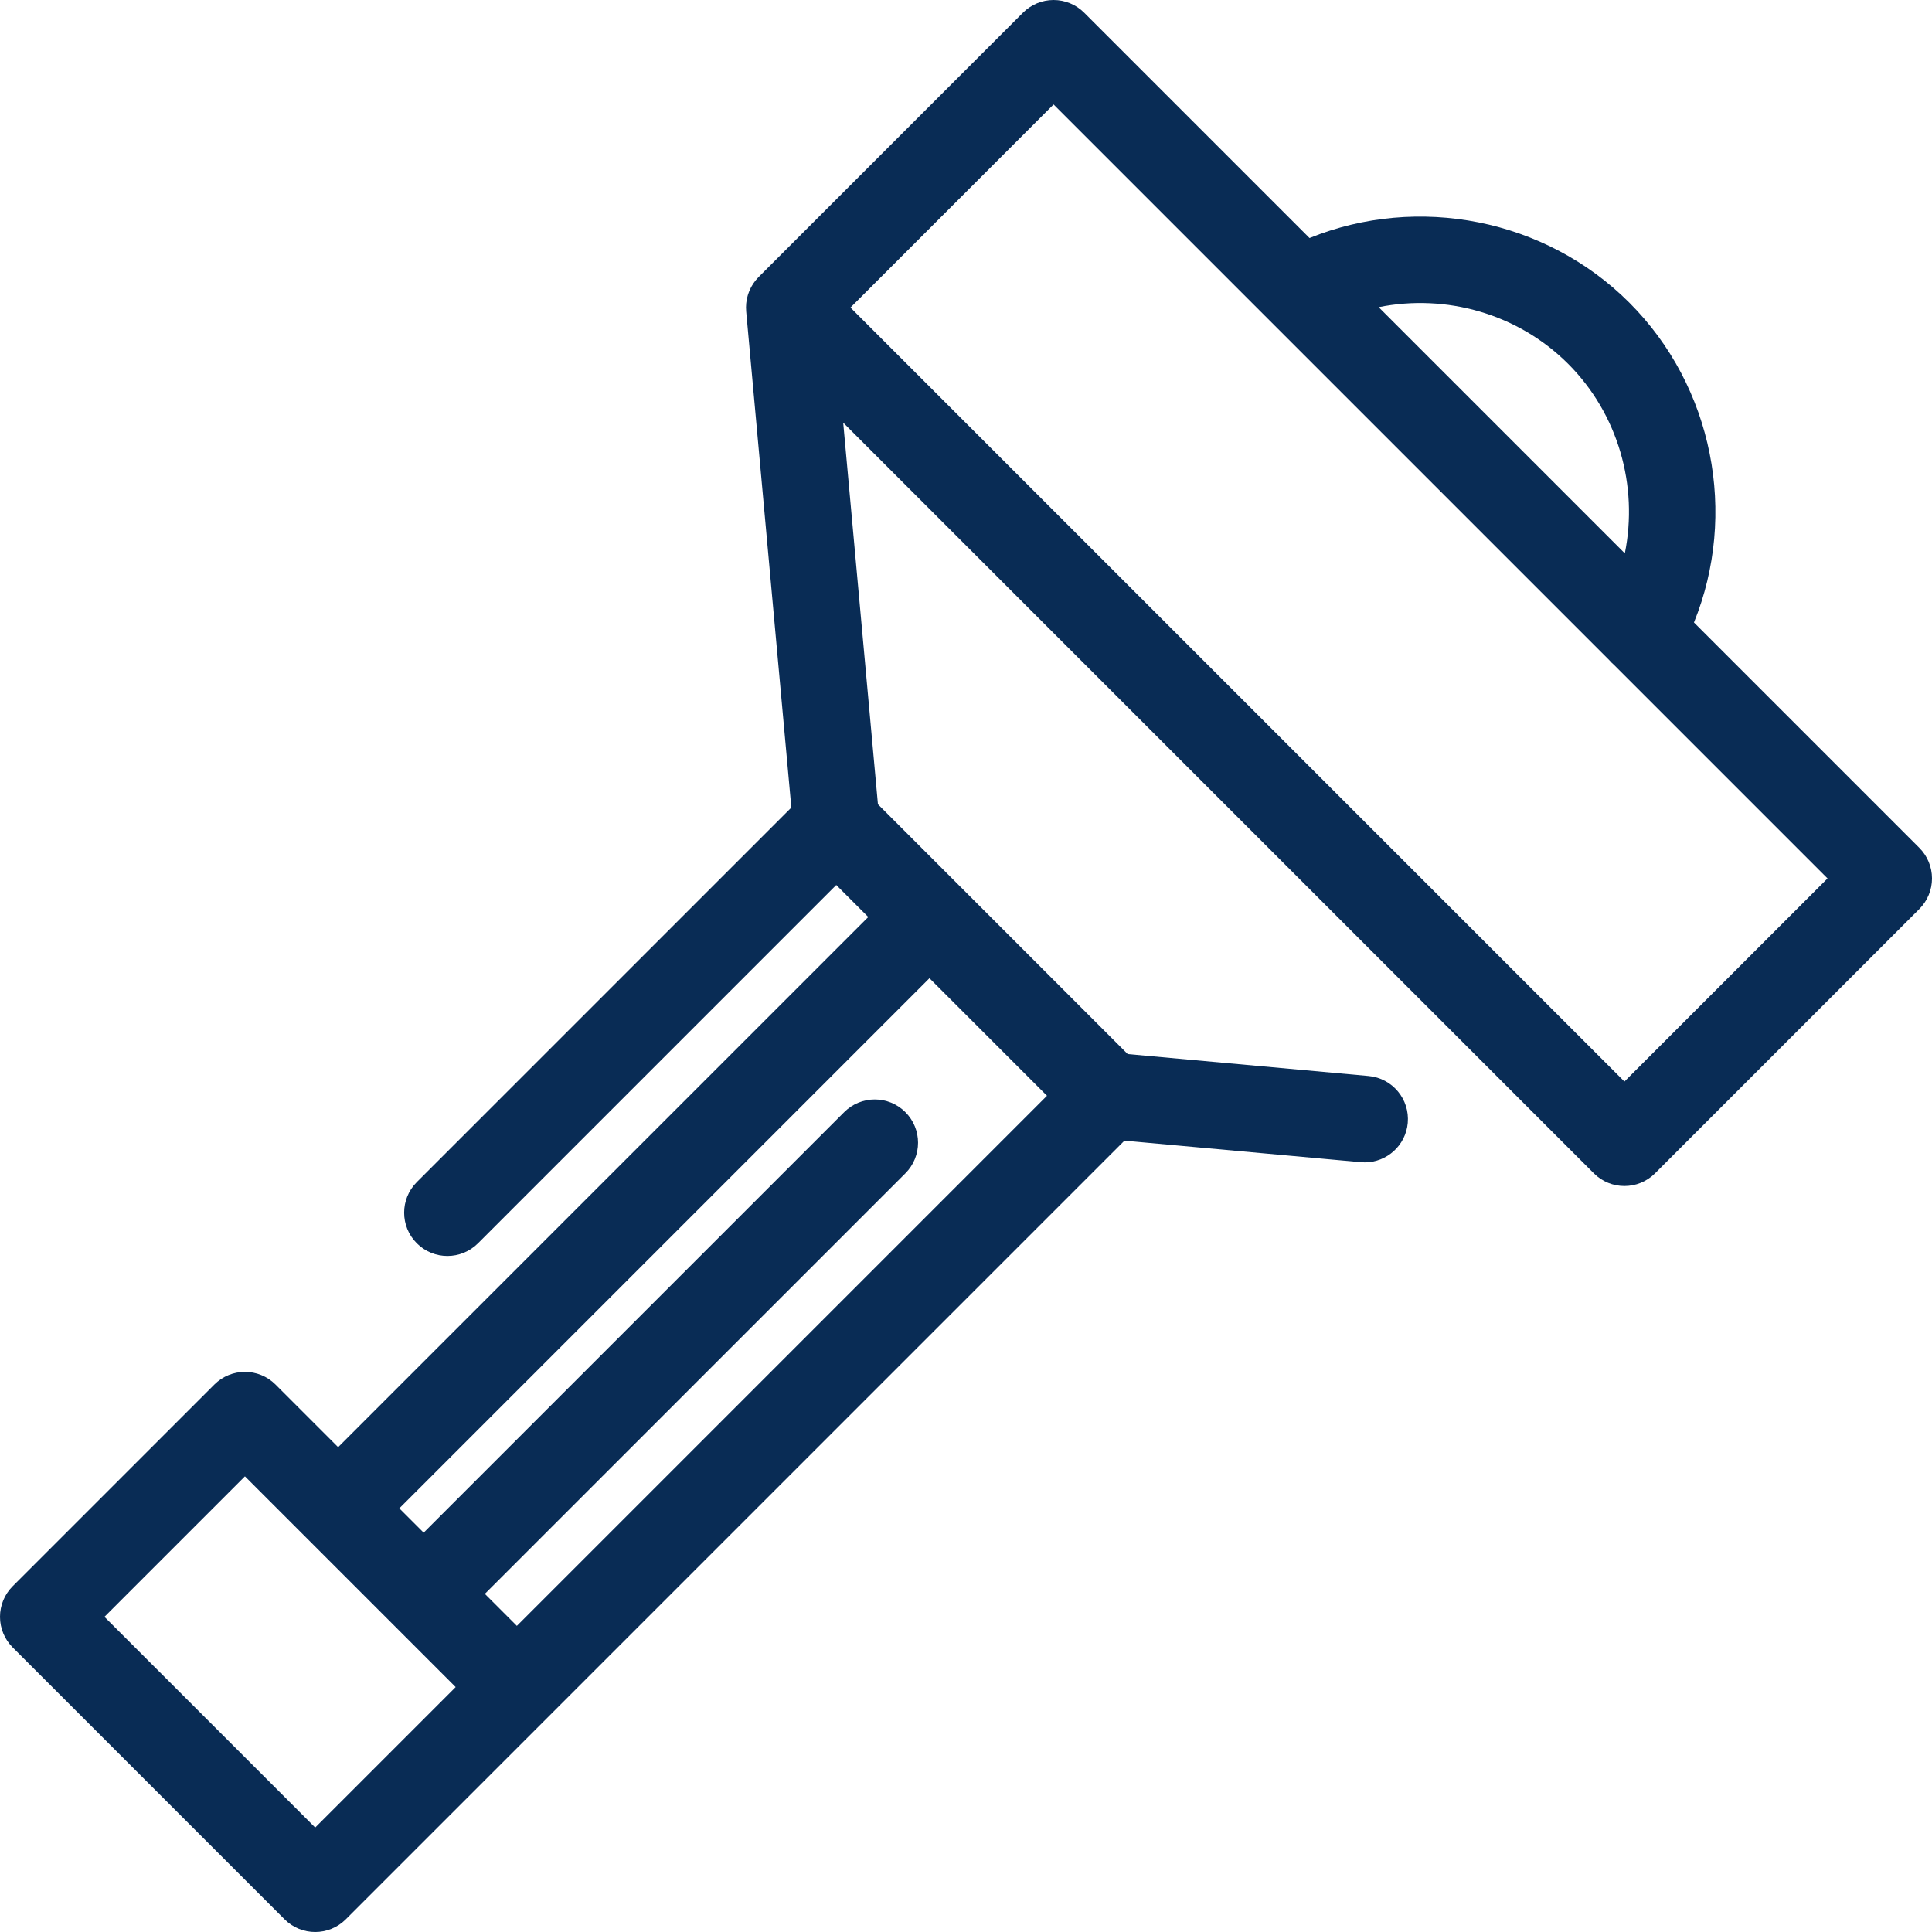 <?xml version="1.0" encoding="iso-8859-1"?>
<!-- Generator: Adobe Illustrator 17.1.0, SVG Export Plug-In . SVG Version: 6.00 Build 0)  -->
<!DOCTYPE svg PUBLIC "-//W3C//DTD SVG 1.1//EN" "http://www.w3.org/Graphics/SVG/1.1/DTD/svg11.dtd">
<svg fill="rgb(9, 44, 85)" version="1.1" id="Capa_1" xmlns="http://www.w3.org/2000/svg" xmlns:xlink="http://www.w3.org/1999/xlink" x="0px" y="0px"
	 viewBox="0 0 334.887 334.887" style="enable-background:new 0 0 334.887 334.887;" xml:space="preserve">
<path d="M332.69,146.962l-39.063-39.063c7.613-18.785,3.363-40.869-11.204-55.436C267.86,37.901,245.772,33.65,226.989,41.26
	L187.925,2.197C186.519,0.79,184.611,0,182.622,0s-3.897,0.79-5.303,2.196l-45.812,45.812c-0.054,0.054-0.1,0.113-0.152,0.168
	c-0.113,0.12-0.226,0.239-0.33,0.366c-0.08,0.097-0.151,0.198-0.225,0.298c-0.071,0.095-0.144,0.188-0.21,0.286
	c-0.077,0.114-0.145,0.232-0.215,0.35c-0.055,0.092-0.112,0.182-0.163,0.276c-0.064,0.118-0.119,0.238-0.176,0.358
	c-0.048,0.102-0.098,0.202-0.142,0.306c-0.047,0.113-0.086,0.227-0.128,0.341c-0.043,0.117-0.087,0.234-0.124,0.354
	c-0.032,0.104-0.057,0.21-0.084,0.316c-0.034,0.132-0.07,0.263-0.097,0.397c-0.021,0.102-0.034,0.205-0.05,0.308
	c-0.022,0.137-0.046,0.274-0.06,0.413c-0.012,0.118-0.015,0.235-0.021,0.354c-0.007,0.125-0.017,0.248-0.018,0.374
	c-0.001,0.17,0.01,0.34,0.021,0.509c0.005,0.07,0.002,0.14,0.009,0.21l0.003,0.036c0,0.002,0,0.004,0,0.004l7.824,85.948
	L72.249,204.9c-2.929,2.93-2.929,7.678,0,10.607c2.929,2.928,7.678,2.928,10.606,0l62.1-62.101l5.548,5.548l-91.892,91.892
	l-10.852-10.852c-2.929-2.928-7.678-2.928-10.606,0L2.197,274.951C0.79,276.359,0,278.266,0,280.255s0.79,3.896,2.197,5.304
	l47.132,47.132c1.464,1.464,3.384,2.196,5.303,2.196s3.839-0.732,5.303-2.196l34.958-34.957l100.014-100.015l40.96,3.729
	c0.231,0.021,0.46,0.031,0.688,0.031c3.835,0,7.106-2.927,7.46-6.82c0.375-4.125-2.664-7.773-6.79-8.148l-41.754-3.801
	l-40.26-40.261l-3.033-3.033l-6.021-66.149l130.115,130.115c1.464,1.464,3.384,2.196,5.303,2.196s3.839-0.732,5.303-2.196
	l45.812-45.812c1.407-1.407,2.197-3.314,2.197-5.304S334.097,148.369,332.69,146.962z M271.817,63.071
	c8.695,8.694,12.188,21.178,9.826,32.844l-42.67-42.67C250.64,50.884,263.125,54.378,271.817,63.071z M161.111,169.561l20.37,20.371
	L89.59,281.823l-5.549-5.549l72.894-72.894c2.929-2.93,2.929-7.678,0-10.607c-2.929-2.928-7.678-2.928-10.606,0l-72.894,72.894
	l-4.215-4.215L161.111,169.561z M54.632,316.781l-36.526-36.525l24.351-24.351l36.526,36.525L54.632,316.781z M281.576,187.471
	L147.417,53.312l35.205-35.205l96.328,96.328c0.241,0.276,0.498,0.542,0.783,0.783l37.048,37.048L281.576,187.471z"/>
<g>
</g>
<g>
</g>
<g>
</g>
<g>
</g>
<g>
</g>
<g>
</g>
<g>
</g>
<g>
</g>
<g>
</g>
<g>
</g>
<g>
</g>
<g>
</g>
<g>
</g>
<g>
</g>
<g>
</g>
</svg>

